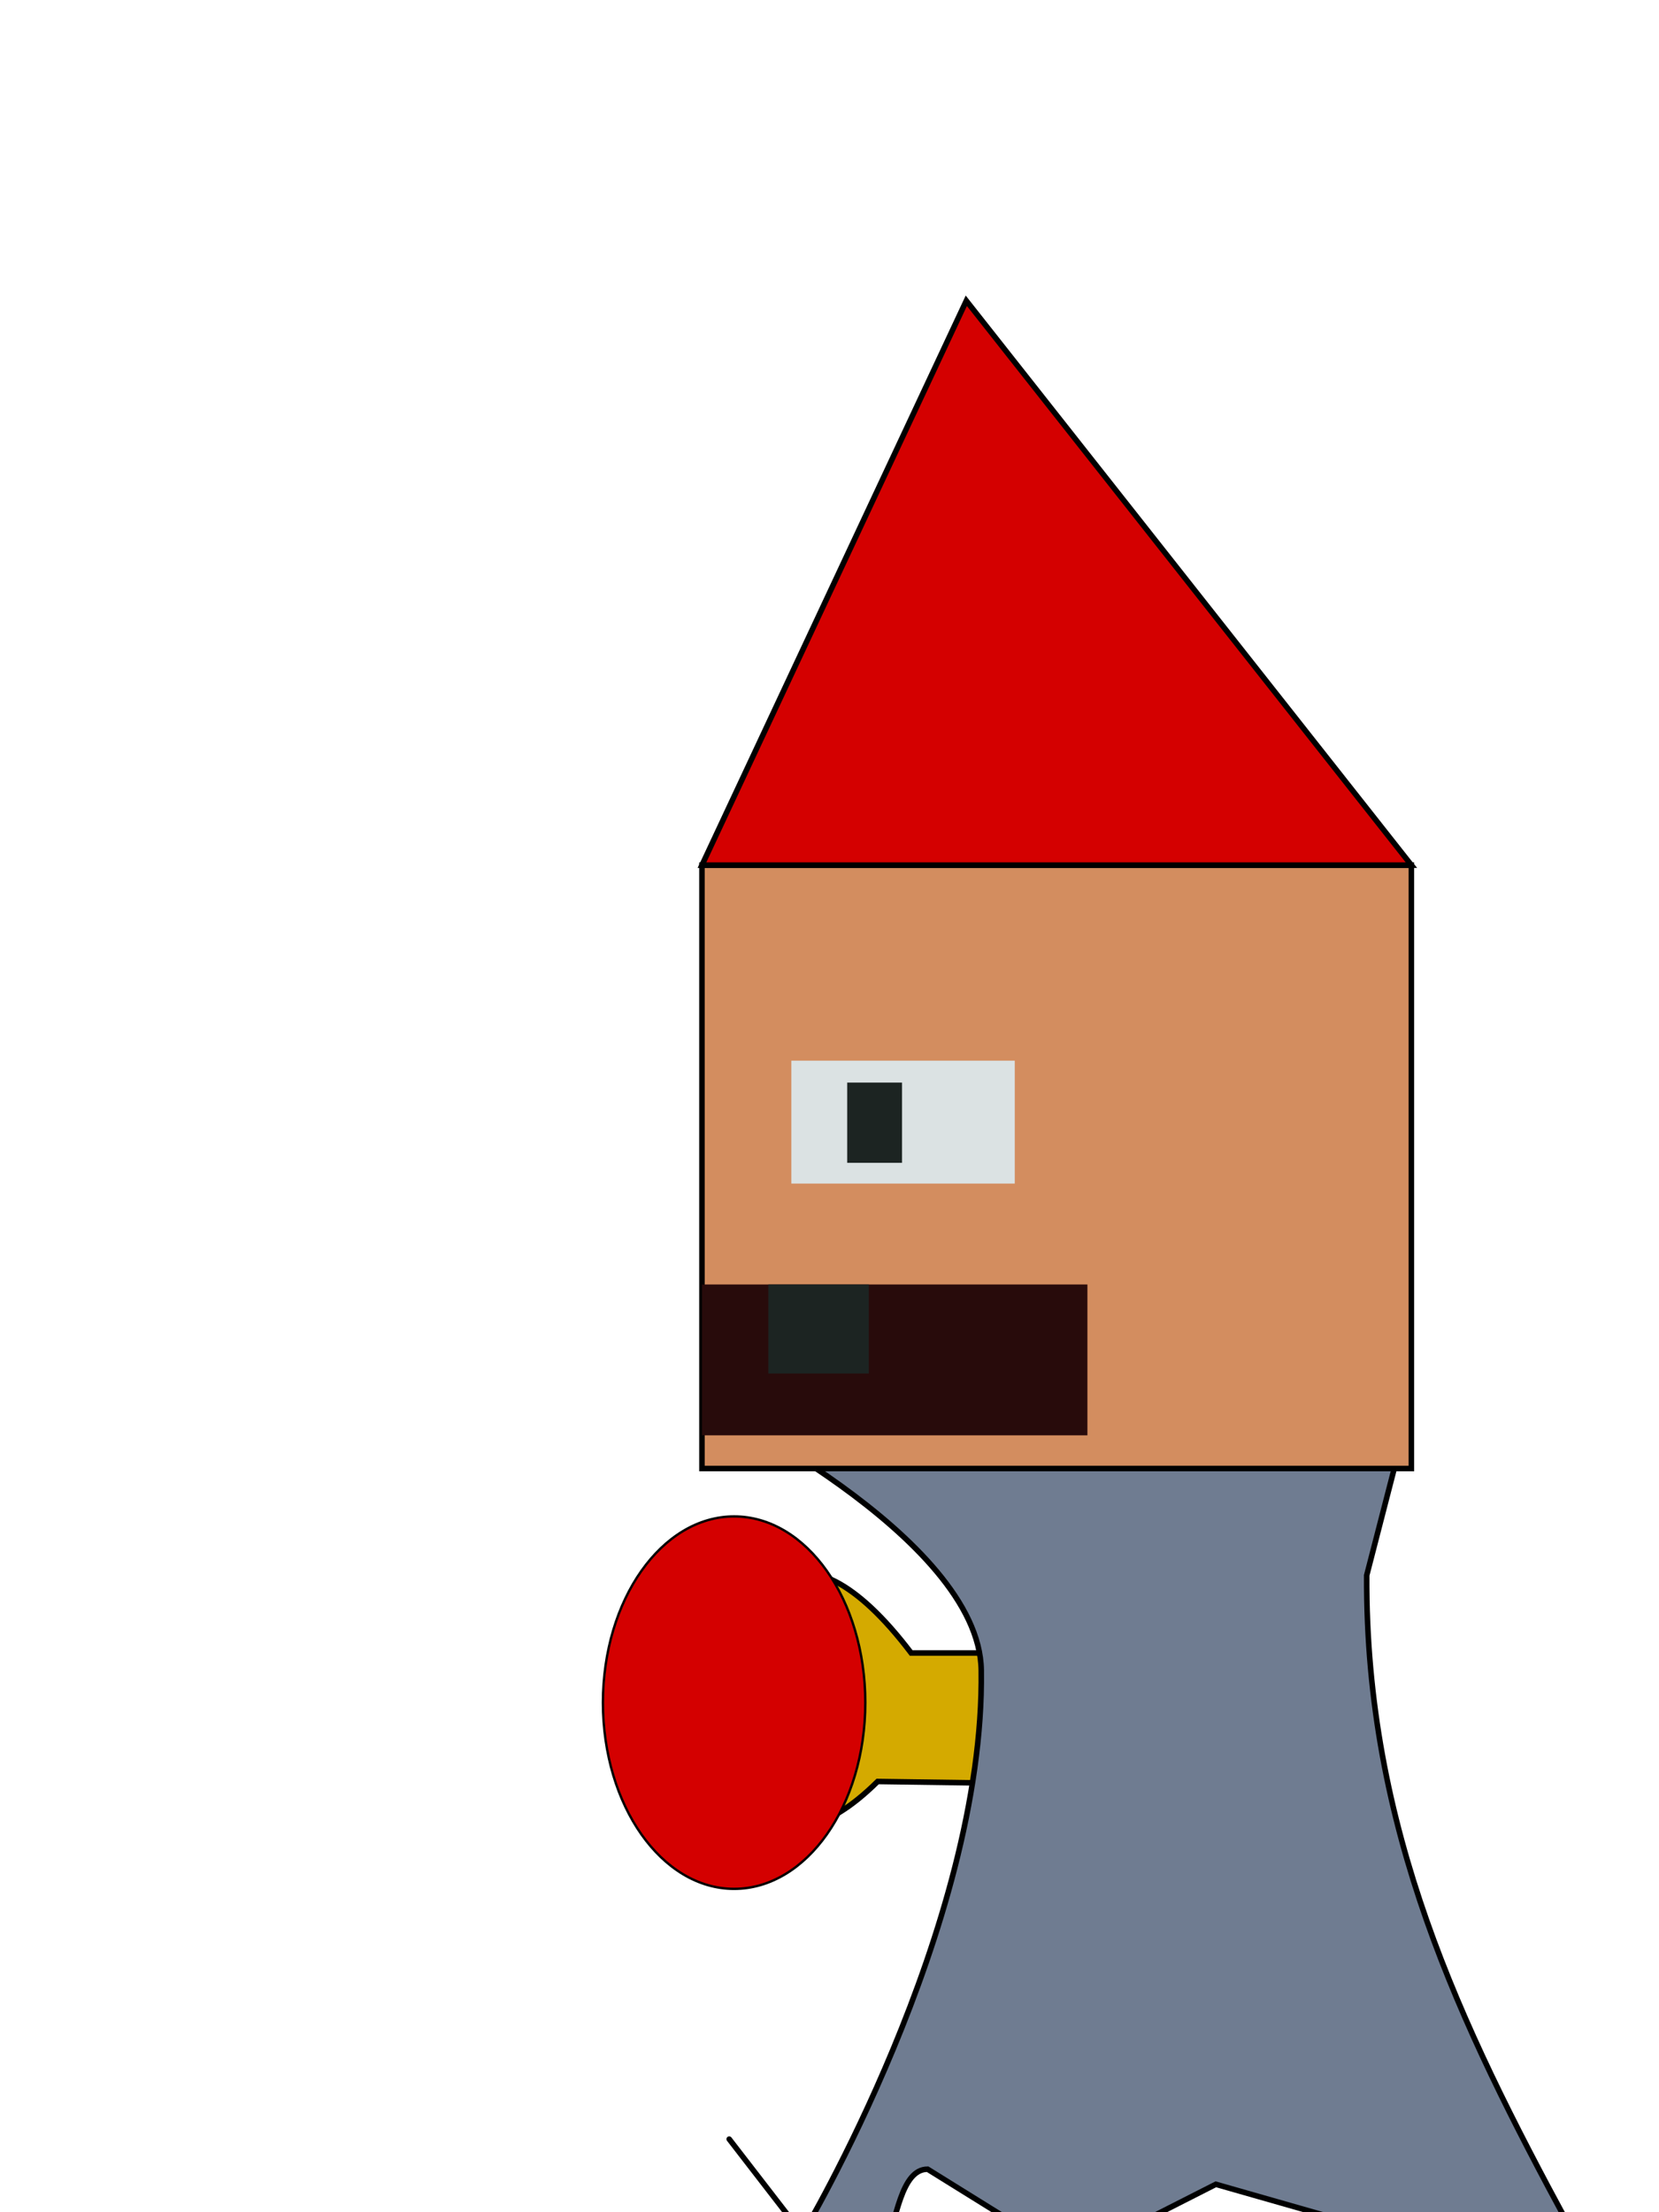 <?xml version="1.0" encoding="UTF-8" standalone="no"?>
<!-- Created with Inkscape (http://www.inkscape.org/) -->

<svg
   xmlns:dc="http://purl.org/dc/elements/1.1/"
   xmlns:cc="http://creativecommons.org/ns#"
   xmlns:rdf="http://www.w3.org/1999/02/22-rdf-syntax-ns#"
   xmlns:svg="http://www.w3.org/2000/svg"
   xmlns="http://www.w3.org/2000/svg"
   xmlns:sodipodi="http://sodipodi.sourceforge.net/DTD/sodipodi-0.dtd"
   xmlns:inkscape="http://www.inkscape.org/namespaces/inkscape"
   width="300"
   height="400"
   viewBox="0 0 79.375 105.833"
   version="1.1"
   id="svg8"
   inkscape:version="0.92.3 (2405546, 2018-03-11)"
   sodipodi:docname="robo_chase.svg">
  <defs
     id="defs2" />
  <sodipodi:namedview
     id="base"
     pagecolor="#ffffff"
     bordercolor="#666666"
     borderopacity="1.0"
     inkscape:pageopacity="0.0"
     inkscape:pageshadow="2"
     inkscape:zoom="1.4142136"
     inkscape:cx="-81.036434"
     inkscape:cy="126.69577"
     inkscape:document-units="mm"
     inkscape:current-layer="g875"
     showgrid="false"
     units="px"
     inkscape:window-width="1853"
     inkscape:window-height="1018"
     inkscape:window-x="67"
     inkscape:window-y="34"
     inkscape:window-maximized="1" />
  <g
     inkscape:label="Layer 1"
     inkscape:groupmode="layer"
     id="layer1"
     transform="translate(0,-191.167)">
    <g
       id="g840"
       transform="translate(8.467,-0.529)">
      <path
         style="fill:#d4aa00;stroke:#000000;stroke-width:0.265px;stroke-linecap:butt;stroke-linejoin:miter;stroke-opacity:1"
         d="m 33.526,276.923 18.976,0.267 0.267,-6.414 H 35.129 c -10.799,-14.245 -11.994,16.414 -1.604,6.147 z"
         id="path842"
         inkscape:connector-curvature="0"
         sodipodi:nodetypes="ccccc" />
      <path
         sodipodi:nodetypes="cscscccccccc"
         inkscape:connector-curvature="0"
         id="path832"
         d="m 25.118,258.775 c 0,0 13.273,6.393 13.363,12.829 0.174,12.352 -8.553,26.967 -8.553,26.967 0,0 -7.893,-10.219 0,0 5.024,6.504 3.46,-3.102 5.987,-3.1 l 6.842,4.25 6.949,-3.528 v 0 l 7.484,2.138 9.381,-0.214 c -5.156,-9.538 -9.709,-18.91 -9.648,-31.057 l 2.138,-8.285"
         style="fill:#6f7c91;stroke:#000000;stroke-width:0.265px;stroke-linecap:butt;stroke-linejoin:miter;stroke-opacity:1" />
      <g
         id="g875"
         transform="translate(0,3.175)">
        <rect
           style="opacity:1;fill:#d38d5f;fill-opacity:1;stroke:#000000;stroke-width:0.265;stroke-opacity:1"
           id="rect815"
           width="33.943"
           height="28.865"
           x="25.118"
           y="229.91" />
        <rect
           style="opacity:1;fill:#dbe2e3;fill-opacity:1;stroke:none;stroke-width:0.265;stroke-opacity:0.66"
           id="rect819"
           width="10.691"
           height="5.88"
           x="29.394"
           y="239.264" />
        <rect
           style="opacity:1;fill:#280b0b;fill-opacity:1;stroke:none;stroke-width:0.265;stroke-opacity:0.66"
           id="rect821"
           width="18.442"
           height="7.216"
           x="25.118"
           y="249.971" />
        <rect
           style="opacity:1;fill:#1c2422;fill-opacity:1;stroke:none;stroke-width:0.265;stroke-opacity:0.66"
           id="rect828"
           width="4.811"
           height="4.26"
           x="28.293"
           y="249.971" />
        <rect
           y="240.312"
           x="32.067"
           height="3.839"
           width="2.624"
           id="rect830"
           style="opacity:1;fill:#1c2422;fill-opacity:1;stroke:none;stroke-width:0.185;stroke-opacity:0.66" />
        <path
           inkscape:connector-curvature="0"
           id="path844"
           d="m 25.118,229.91 12.648,-27 21.296,27 z"
           style="fill:#d40000;stroke:#000000;stroke-width:0.265px;stroke-linecap:butt;stroke-linejoin:miter;stroke-opacity:1" />
      </g>
      <ellipse
         style="opacity:1;fill:#d40000;fill-opacity:1;stroke:#000000;stroke-width:0.113;stroke-miterlimit:4;stroke-dasharray:none;stroke-opacity:1"
         id="path867"
         cx="26.657"
         cy="273.151"
         rx="6.277"
         ry="8.909" />
    </g>
  </g>
</svg>
